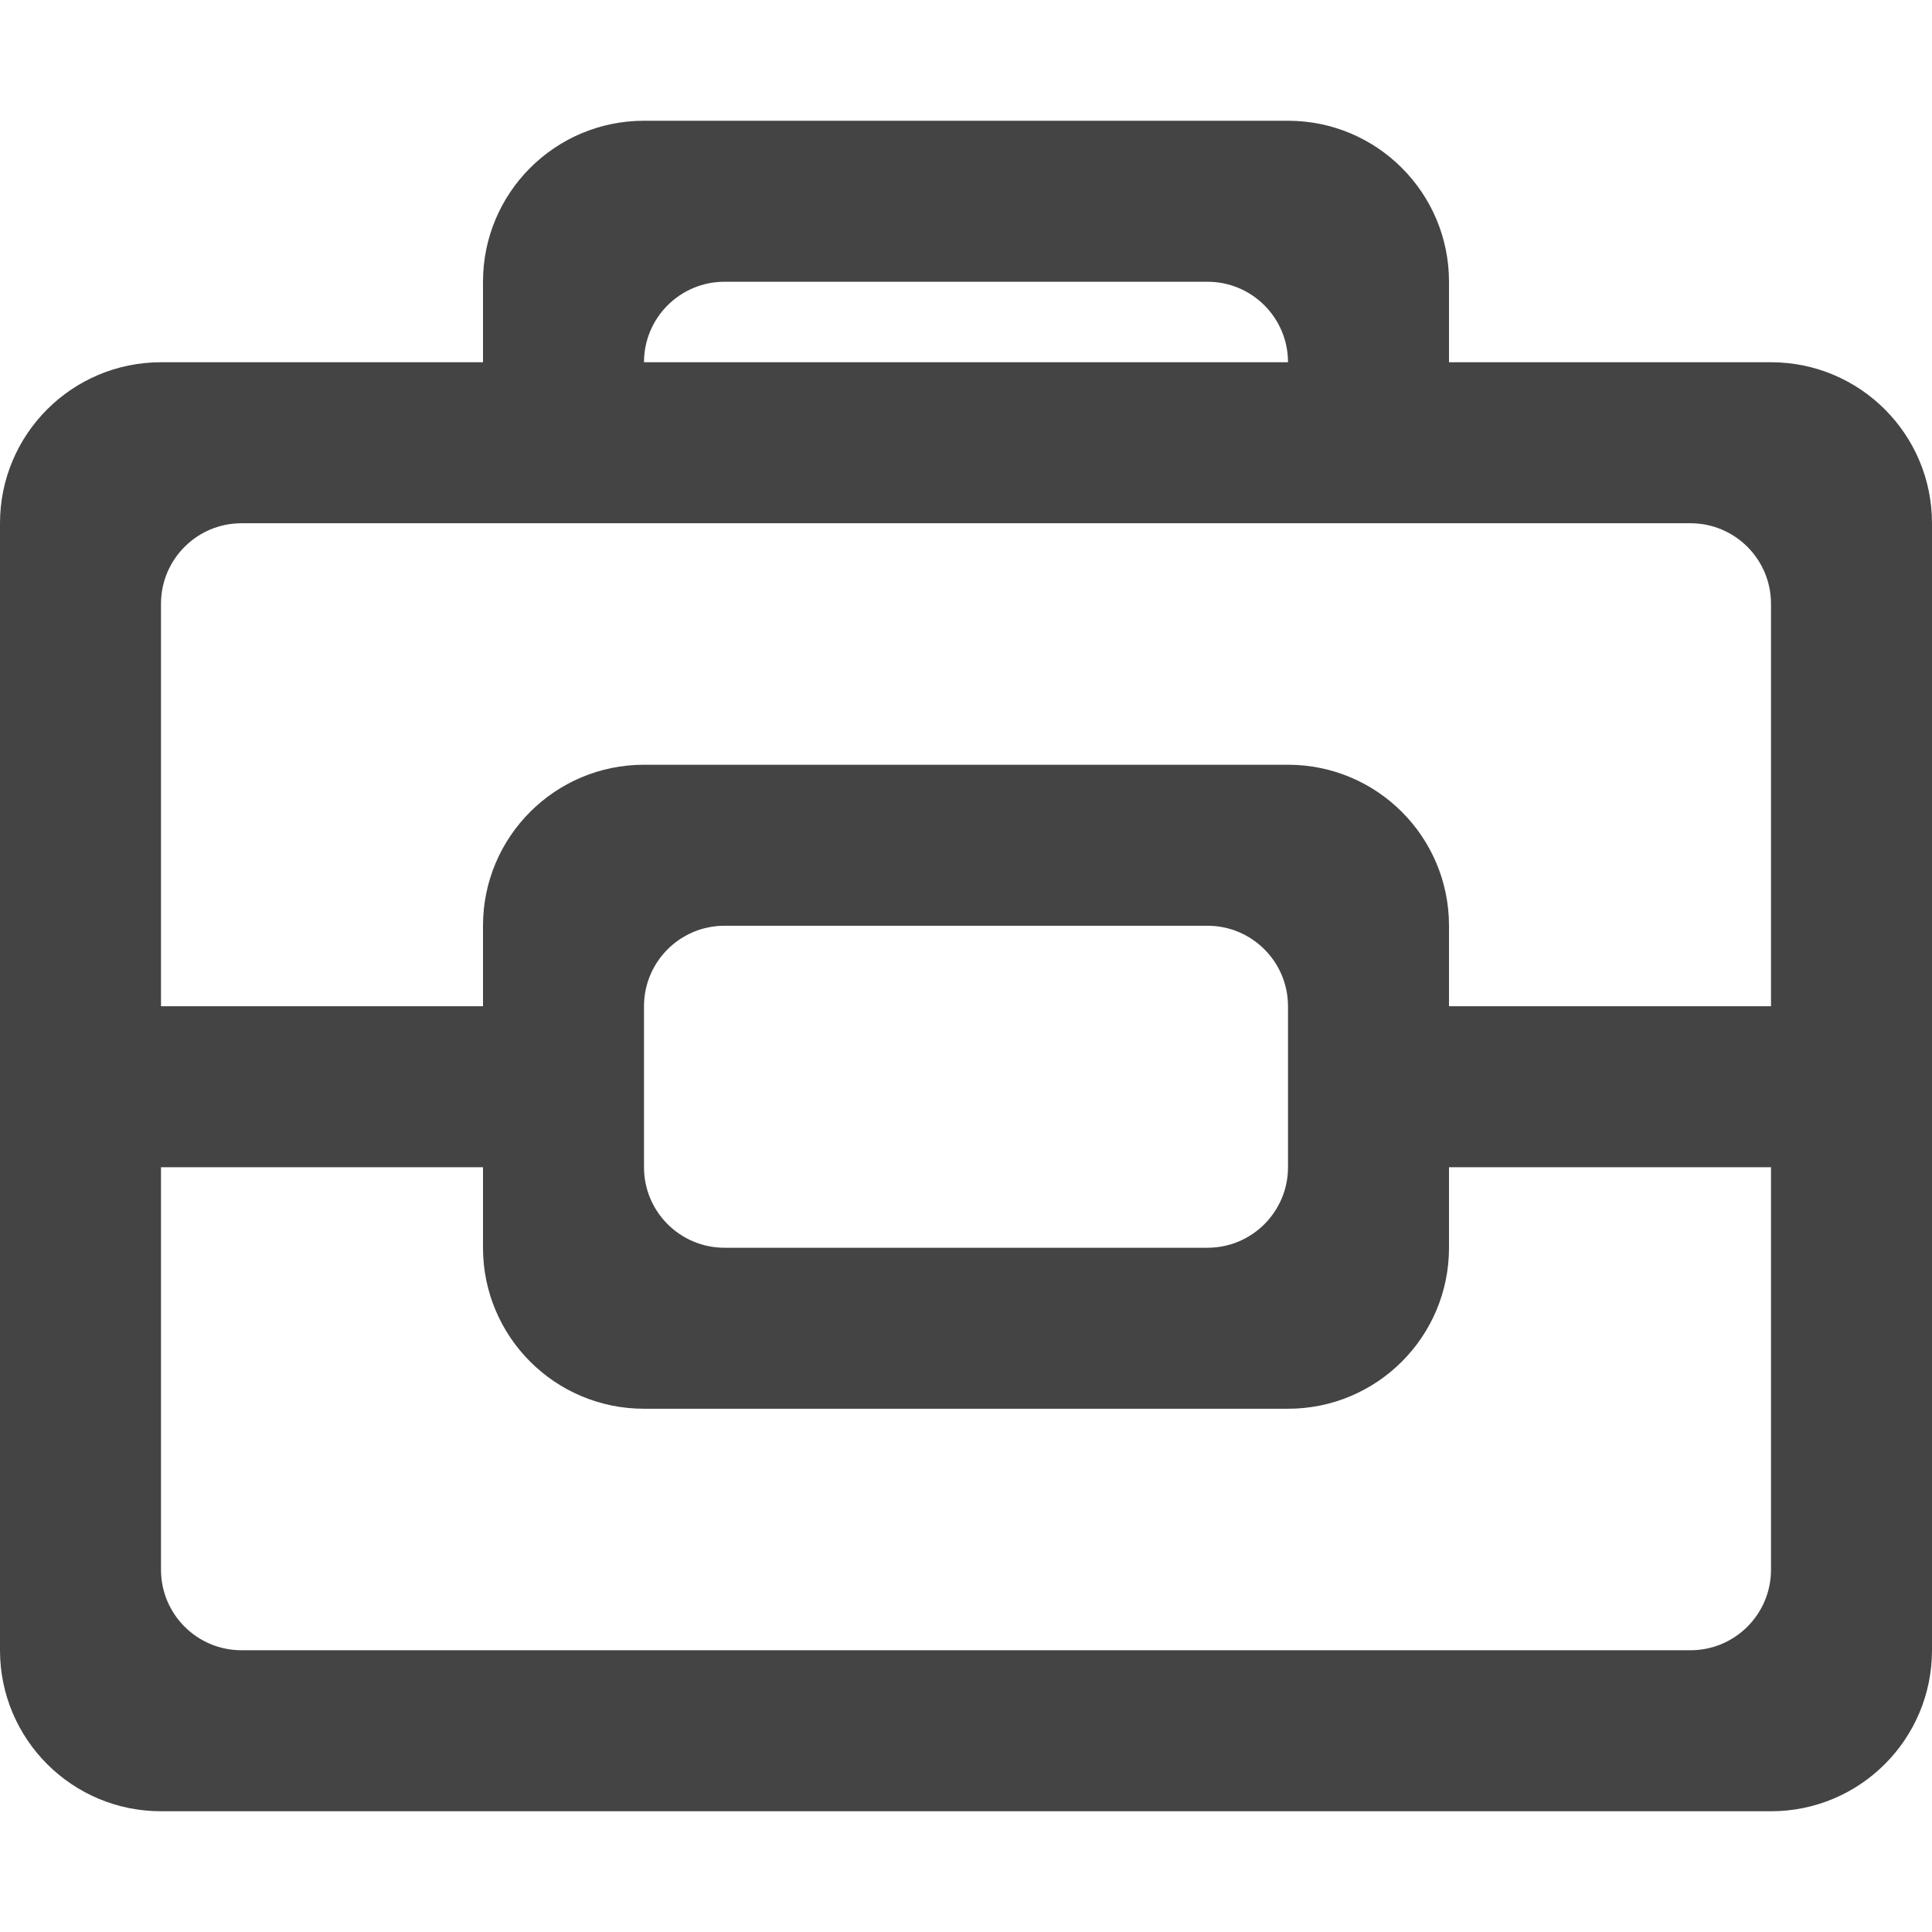 <svg xmlns="http://www.w3.org/2000/svg" xmlns:xlink="http://www.w3.org/1999/xlink" preserveAspectRatio="xMidYMid" width="24" height="24" viewBox="0 0 24 24">
  <defs>
    <style>
      .cls-1 {
        fill: #444;
        fill-rule: evenodd;
      }
    </style>
  </defs>
  <path d="M22.000,21.000 L2.000,21.000 C0.895,21.000 -0.000,20.105 -0.000,19.000 L-0.000,5.000 C-0.000,3.895 0.895,3.000 2.000,3.000 L6.000,3.000 L6.000,2.000 C6.000,0.896 6.895,-0.000 8.000,-0.000 L16.000,-0.000 C17.105,-0.000 18.000,0.896 18.000,2.000 L18.000,3.000 L22.000,3.000 C23.105,3.000 24.000,3.895 24.000,5.000 L24.000,19.000 C24.000,20.105 23.105,21.000 22.000,21.000 ZM15.000,2.000 L9.000,2.000 C8.448,2.000 8.000,2.448 8.000,3.000 L16.000,3.000 C16.000,2.448 15.552,2.000 15.000,2.000 ZM22.000,6.000 C22.000,5.448 21.552,5.000 21.000,5.000 L18.000,5.000 L18.000,5.000 L16.000,5.000 L16.000,5.000 L8.000,5.000 L8.000,5.000 L6.000,5.000 L6.000,5.000 L3.000,5.000 C2.448,5.000 2.000,5.448 2.000,6.000 L2.000,11.000 L6.000,11.000 L6.000,10.000 C6.000,8.895 6.895,8.000 8.000,8.000 L16.000,8.000 C17.105,8.000 18.000,8.895 18.000,10.000 L18.000,11.000 L22.000,11.000 L22.000,6.000 ZM8.000,13.000 C8.000,13.552 8.448,14.000 9.000,14.000 L15.000,14.000 C15.552,14.000 16.000,13.552 16.000,13.000 L16.000,11.000 C16.000,10.448 15.552,10.000 15.000,10.000 L9.000,10.000 C8.448,10.000 8.000,10.448 8.000,11.000 L8.000,13.000 ZM22.000,13.000 L18.000,13.000 L18.000,14.000 C18.000,15.105 17.105,16.000 16.000,16.000 L8.000,16.000 C6.895,16.000 6.000,15.105 6.000,14.000 L6.000,13.000 L2.000,13.000 L2.000,18.000 C2.000,18.552 2.448,19.000 3.000,19.000 L21.000,19.000 C21.552,19.000 22.000,18.552 22.000,18.000 L22.000,13.000 Z" transform="translate(0 1.5)" class="cls-1"/>
</svg>
